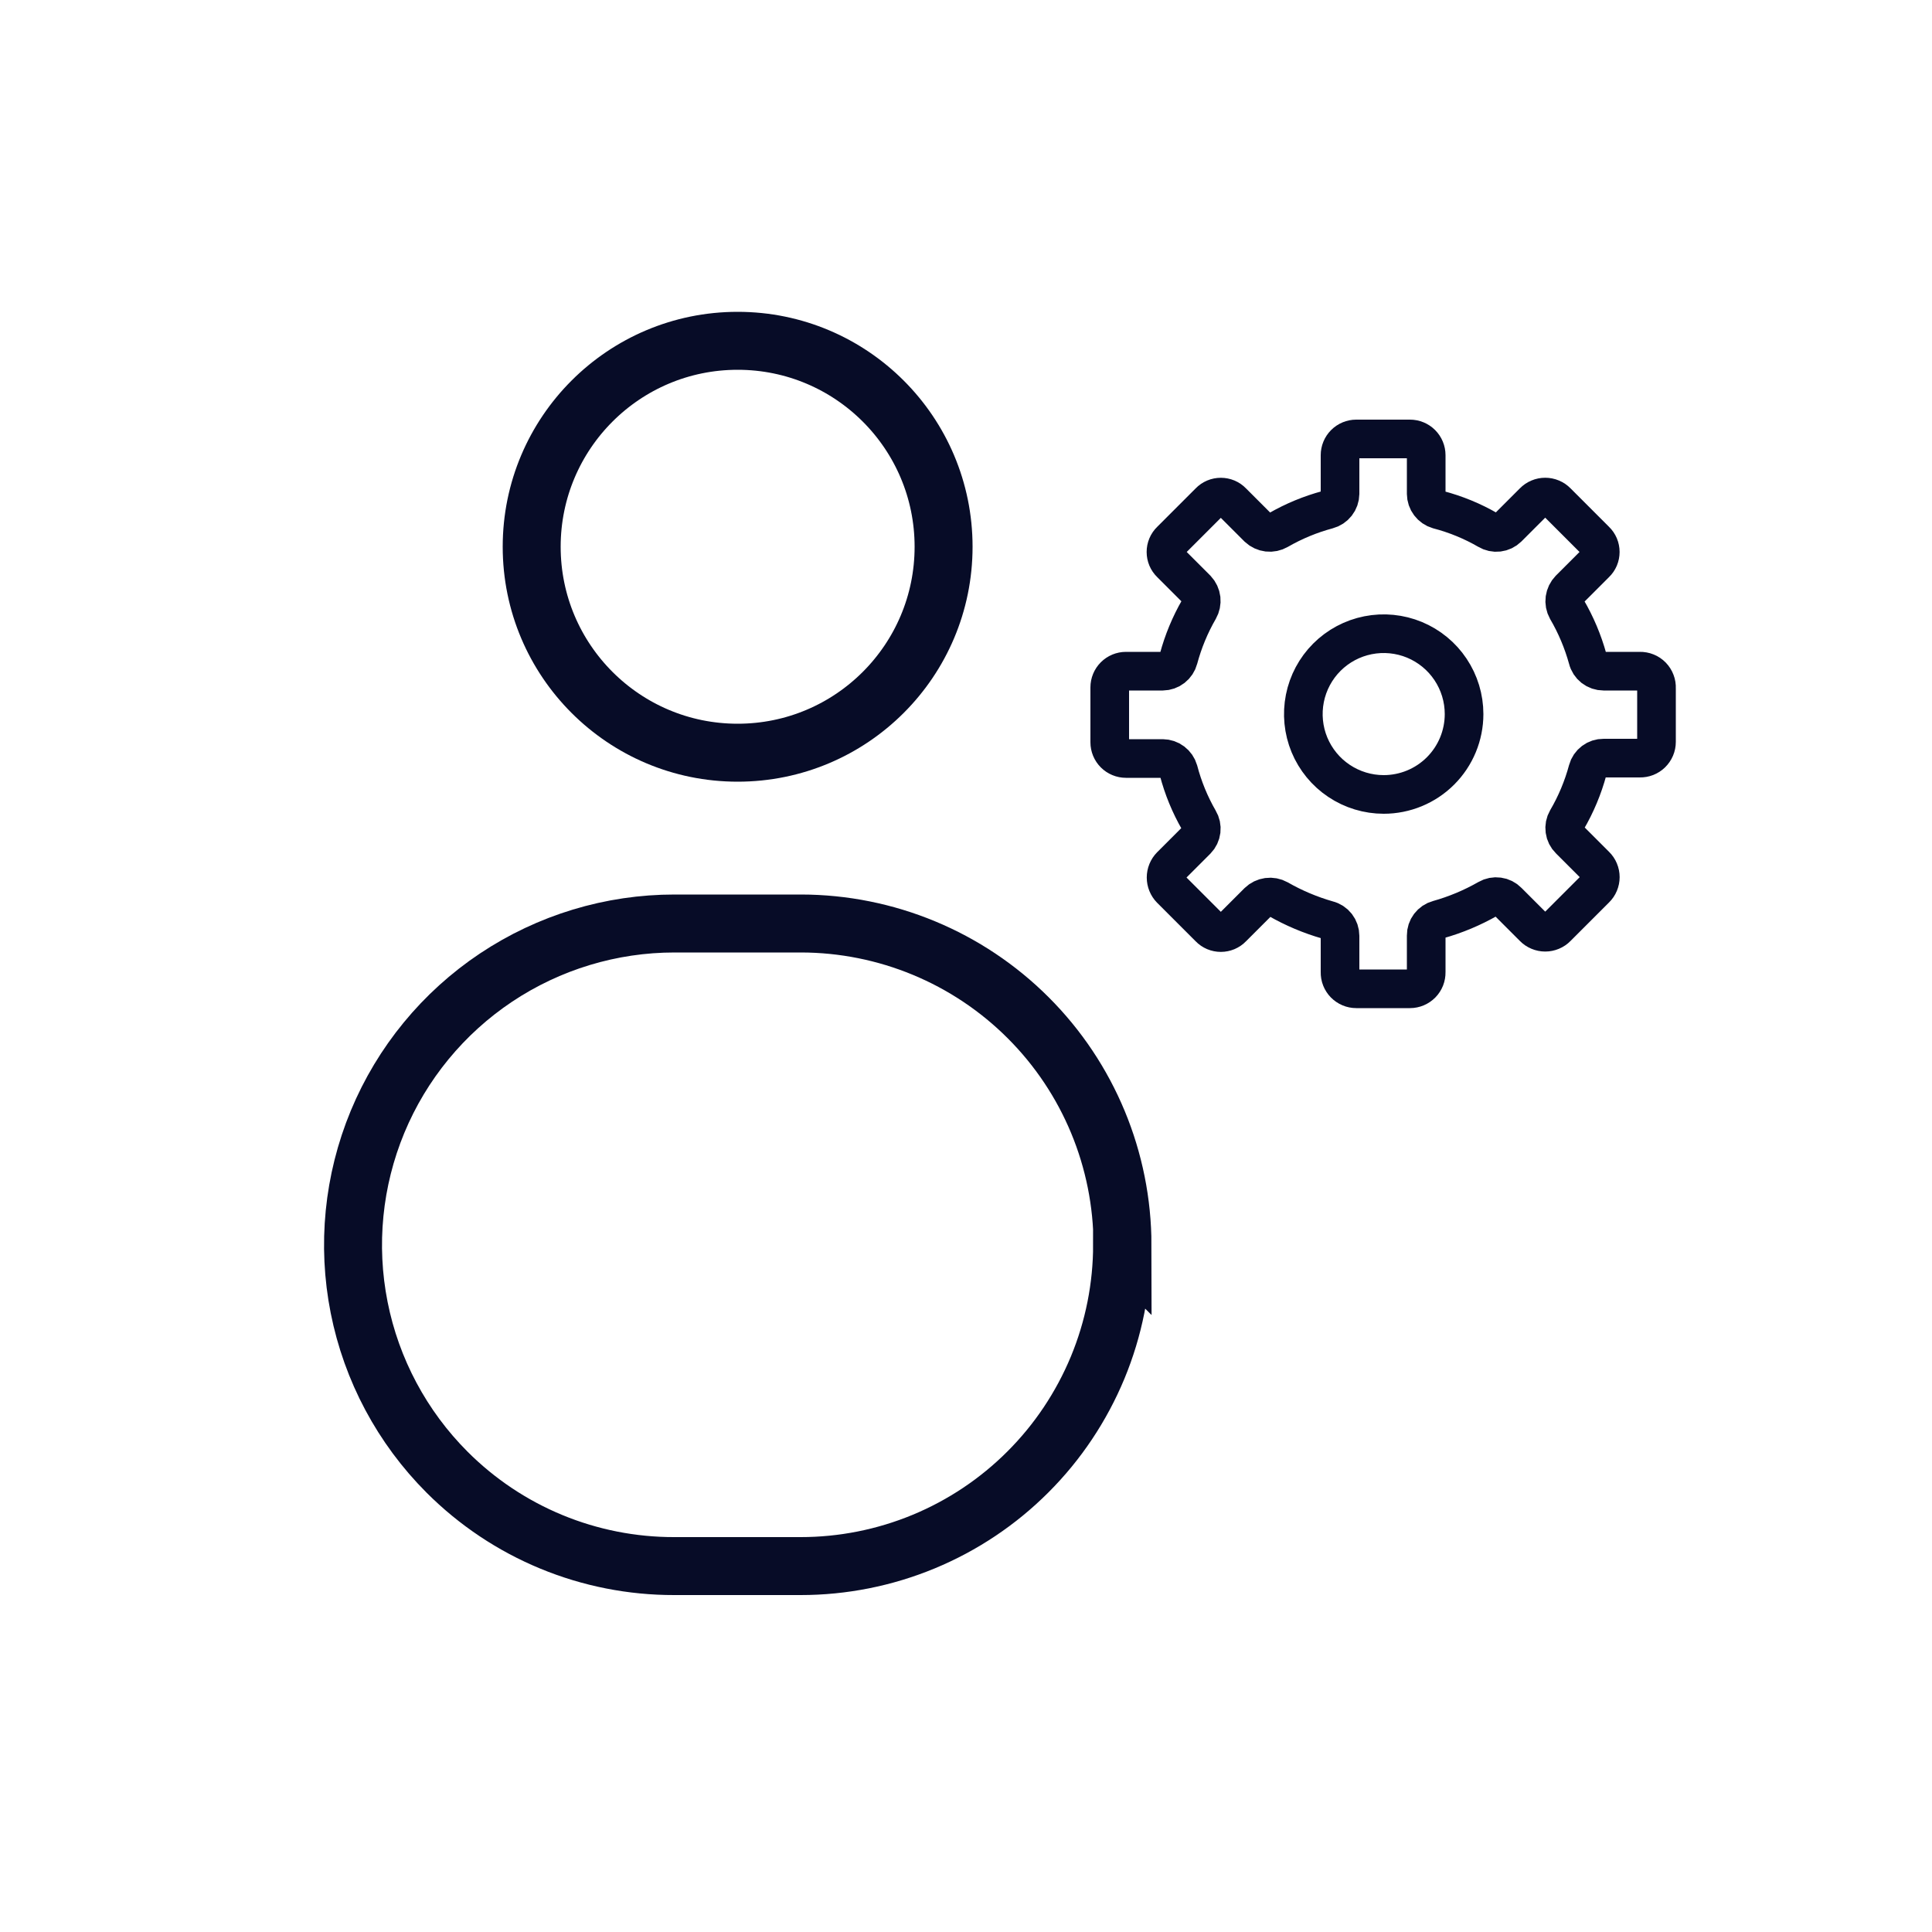 <svg width="50" height="50" viewBox="0 0 50 50" fill="none" xmlns="http://www.w3.org/2000/svg">
<path d="M29.04 32.21C29.04 33.303 28.825 34.385 28.407 35.394C27.988 36.403 27.376 37.321 26.603 38.093C25.831 38.866 24.913 39.479 23.904 39.897C22.895 40.315 21.813 40.53 20.72 40.53H17.45C16.358 40.532 15.277 40.319 14.268 39.902C13.258 39.485 12.342 38.872 11.57 38.1C10.407 36.936 9.615 35.453 9.295 33.839C8.975 32.225 9.141 30.552 9.771 29.032C10.402 27.512 11.469 26.214 12.837 25.3C14.206 24.387 15.815 23.899 17.46 23.9H20.73C22.936 23.903 25.05 24.78 26.61 26.34C28.17 27.899 29.047 30.014 29.05 32.22L29.04 32.21Z" stroke="#070C27" stroke-width="1.5" stroke-miterlimit="10"/>
<path d="M19.09 19.48C22.034 19.48 24.42 17.094 24.42 14.15C24.42 11.206 22.034 8.82 19.09 8.82C16.146 8.82 13.76 11.206 13.76 14.15C13.76 17.094 16.146 19.48 19.09 19.48Z" stroke="#070C27" stroke-width="1.5" stroke-miterlimit="10"/>
<path d="M42.44 17.37H41.5C41.406 17.37 41.314 17.339 41.239 17.281C41.165 17.223 41.112 17.142 41.09 17.05C40.966 16.602 40.785 16.171 40.55 15.77C40.504 15.687 40.486 15.592 40.499 15.498C40.512 15.405 40.554 15.318 40.62 15.25L41.29 14.58C41.33 14.542 41.361 14.496 41.383 14.445C41.404 14.395 41.415 14.34 41.415 14.285C41.415 14.23 41.404 14.175 41.383 14.125C41.361 14.074 41.33 14.028 41.29 13.99L40.29 12.99C40.251 12.95 40.204 12.918 40.153 12.897C40.101 12.875 40.046 12.864 39.99 12.864C39.934 12.864 39.879 12.875 39.827 12.897C39.776 12.918 39.729 12.95 39.69 12.99L39.02 13.66C38.954 13.725 38.867 13.766 38.775 13.777C38.683 13.788 38.59 13.768 38.51 13.72C38.106 13.486 37.672 13.308 37.22 13.19C37.131 13.164 37.053 13.11 36.997 13.036C36.941 12.963 36.911 12.873 36.91 12.78V11.78C36.91 11.669 36.866 11.562 36.787 11.483C36.708 11.404 36.601 11.36 36.49 11.36H35.1C34.989 11.36 34.882 11.404 34.803 11.483C34.724 11.562 34.68 11.669 34.68 11.78V12.78C34.679 12.874 34.647 12.965 34.589 13.039C34.531 13.113 34.451 13.166 34.36 13.19C33.912 13.31 33.482 13.488 33.08 13.72C32.998 13.767 32.904 13.787 32.81 13.776C32.717 13.765 32.629 13.724 32.56 13.66L31.89 12.99C31.852 12.95 31.806 12.919 31.755 12.897C31.704 12.876 31.65 12.865 31.595 12.865C31.54 12.865 31.485 12.876 31.435 12.897C31.384 12.919 31.338 12.95 31.3 12.99L30.3 13.99C30.26 14.028 30.229 14.074 30.207 14.125C30.186 14.175 30.175 14.23 30.175 14.285C30.175 14.34 30.186 14.395 30.207 14.445C30.229 14.496 30.26 14.542 30.3 14.58L30.97 15.25C31.034 15.319 31.075 15.406 31.086 15.5C31.096 15.594 31.077 15.688 31.03 15.77C30.798 16.172 30.62 16.602 30.5 17.05C30.476 17.141 30.423 17.221 30.349 17.279C30.275 17.337 30.184 17.369 30.09 17.37H29.14C29.029 17.37 28.922 17.414 28.843 17.493C28.764 17.572 28.72 17.679 28.72 17.79V19.21C28.72 19.321 28.764 19.428 28.843 19.507C28.922 19.586 29.029 19.63 29.14 19.63H30.09C30.183 19.631 30.273 19.661 30.346 19.717C30.42 19.773 30.474 19.851 30.5 19.94C30.618 20.392 30.797 20.826 31.03 21.23C31.078 21.31 31.098 21.403 31.087 21.495C31.076 21.587 31.035 21.674 30.97 21.74L30.3 22.41C30.222 22.49 30.178 22.598 30.178 22.71C30.178 22.822 30.222 22.93 30.3 23.01L31.3 24.01C31.338 24.05 31.384 24.081 31.435 24.103C31.485 24.124 31.54 24.135 31.595 24.135C31.65 24.135 31.704 24.124 31.755 24.103C31.806 24.081 31.852 24.05 31.89 24.01L32.56 23.34C32.628 23.274 32.715 23.232 32.808 23.219C32.902 23.206 32.997 23.224 33.08 23.27C33.483 23.501 33.913 23.682 34.36 23.81C34.452 23.832 34.533 23.885 34.591 23.959C34.649 24.034 34.68 24.126 34.68 24.22V25.16C34.679 25.216 34.688 25.272 34.709 25.324C34.73 25.376 34.76 25.423 34.799 25.463C34.839 25.503 34.885 25.535 34.937 25.557C34.989 25.579 35.044 25.59 35.1 25.59H36.49C36.546 25.59 36.601 25.579 36.653 25.557C36.705 25.535 36.751 25.503 36.791 25.463C36.83 25.423 36.86 25.376 36.881 25.324C36.901 25.272 36.911 25.216 36.91 25.16V24.21C36.909 24.117 36.939 24.026 36.995 23.952C37.051 23.878 37.13 23.824 37.22 23.8C37.671 23.674 38.104 23.492 38.51 23.26C38.591 23.213 38.685 23.195 38.777 23.208C38.869 23.22 38.955 23.263 39.02 23.33L39.69 24C39.729 24.04 39.776 24.072 39.827 24.093C39.879 24.115 39.934 24.126 39.99 24.126C40.046 24.126 40.101 24.115 40.153 24.093C40.204 24.072 40.251 24.04 40.29 24L41.29 23C41.33 22.961 41.362 22.914 41.383 22.863C41.405 22.811 41.416 22.756 41.416 22.7C41.416 22.644 41.405 22.589 41.383 22.537C41.362 22.486 41.33 22.439 41.29 22.4L40.62 21.73C40.553 21.665 40.51 21.579 40.498 21.487C40.485 21.395 40.503 21.301 40.55 21.22C40.787 20.816 40.968 20.382 41.09 19.93C41.114 19.84 41.168 19.761 41.242 19.705C41.316 19.649 41.407 19.619 41.5 19.62H42.44C42.496 19.621 42.552 19.611 42.604 19.591C42.656 19.57 42.703 19.54 42.743 19.501C42.783 19.461 42.815 19.415 42.837 19.363C42.859 19.311 42.87 19.256 42.87 19.2V17.81C42.873 17.752 42.864 17.695 42.843 17.641C42.823 17.587 42.791 17.538 42.751 17.496C42.711 17.455 42.662 17.422 42.609 17.401C42.555 17.379 42.498 17.369 42.44 17.37ZM35.81 20.56C35.399 20.56 34.996 20.438 34.654 20.209C34.312 19.981 34.046 19.656 33.888 19.276C33.731 18.896 33.69 18.478 33.77 18.074C33.85 17.671 34.048 17.3 34.339 17.009C34.63 16.718 35.001 16.52 35.404 16.44C35.808 16.36 36.226 16.401 36.606 16.558C36.986 16.716 37.311 16.982 37.539 17.324C37.768 17.666 37.89 18.069 37.89 18.48C37.89 19.032 37.671 19.561 37.281 19.951C36.891 20.341 36.362 20.56 35.81 20.56Z" stroke="#070C27" stroke-miterlimit="10"/>
</svg>
